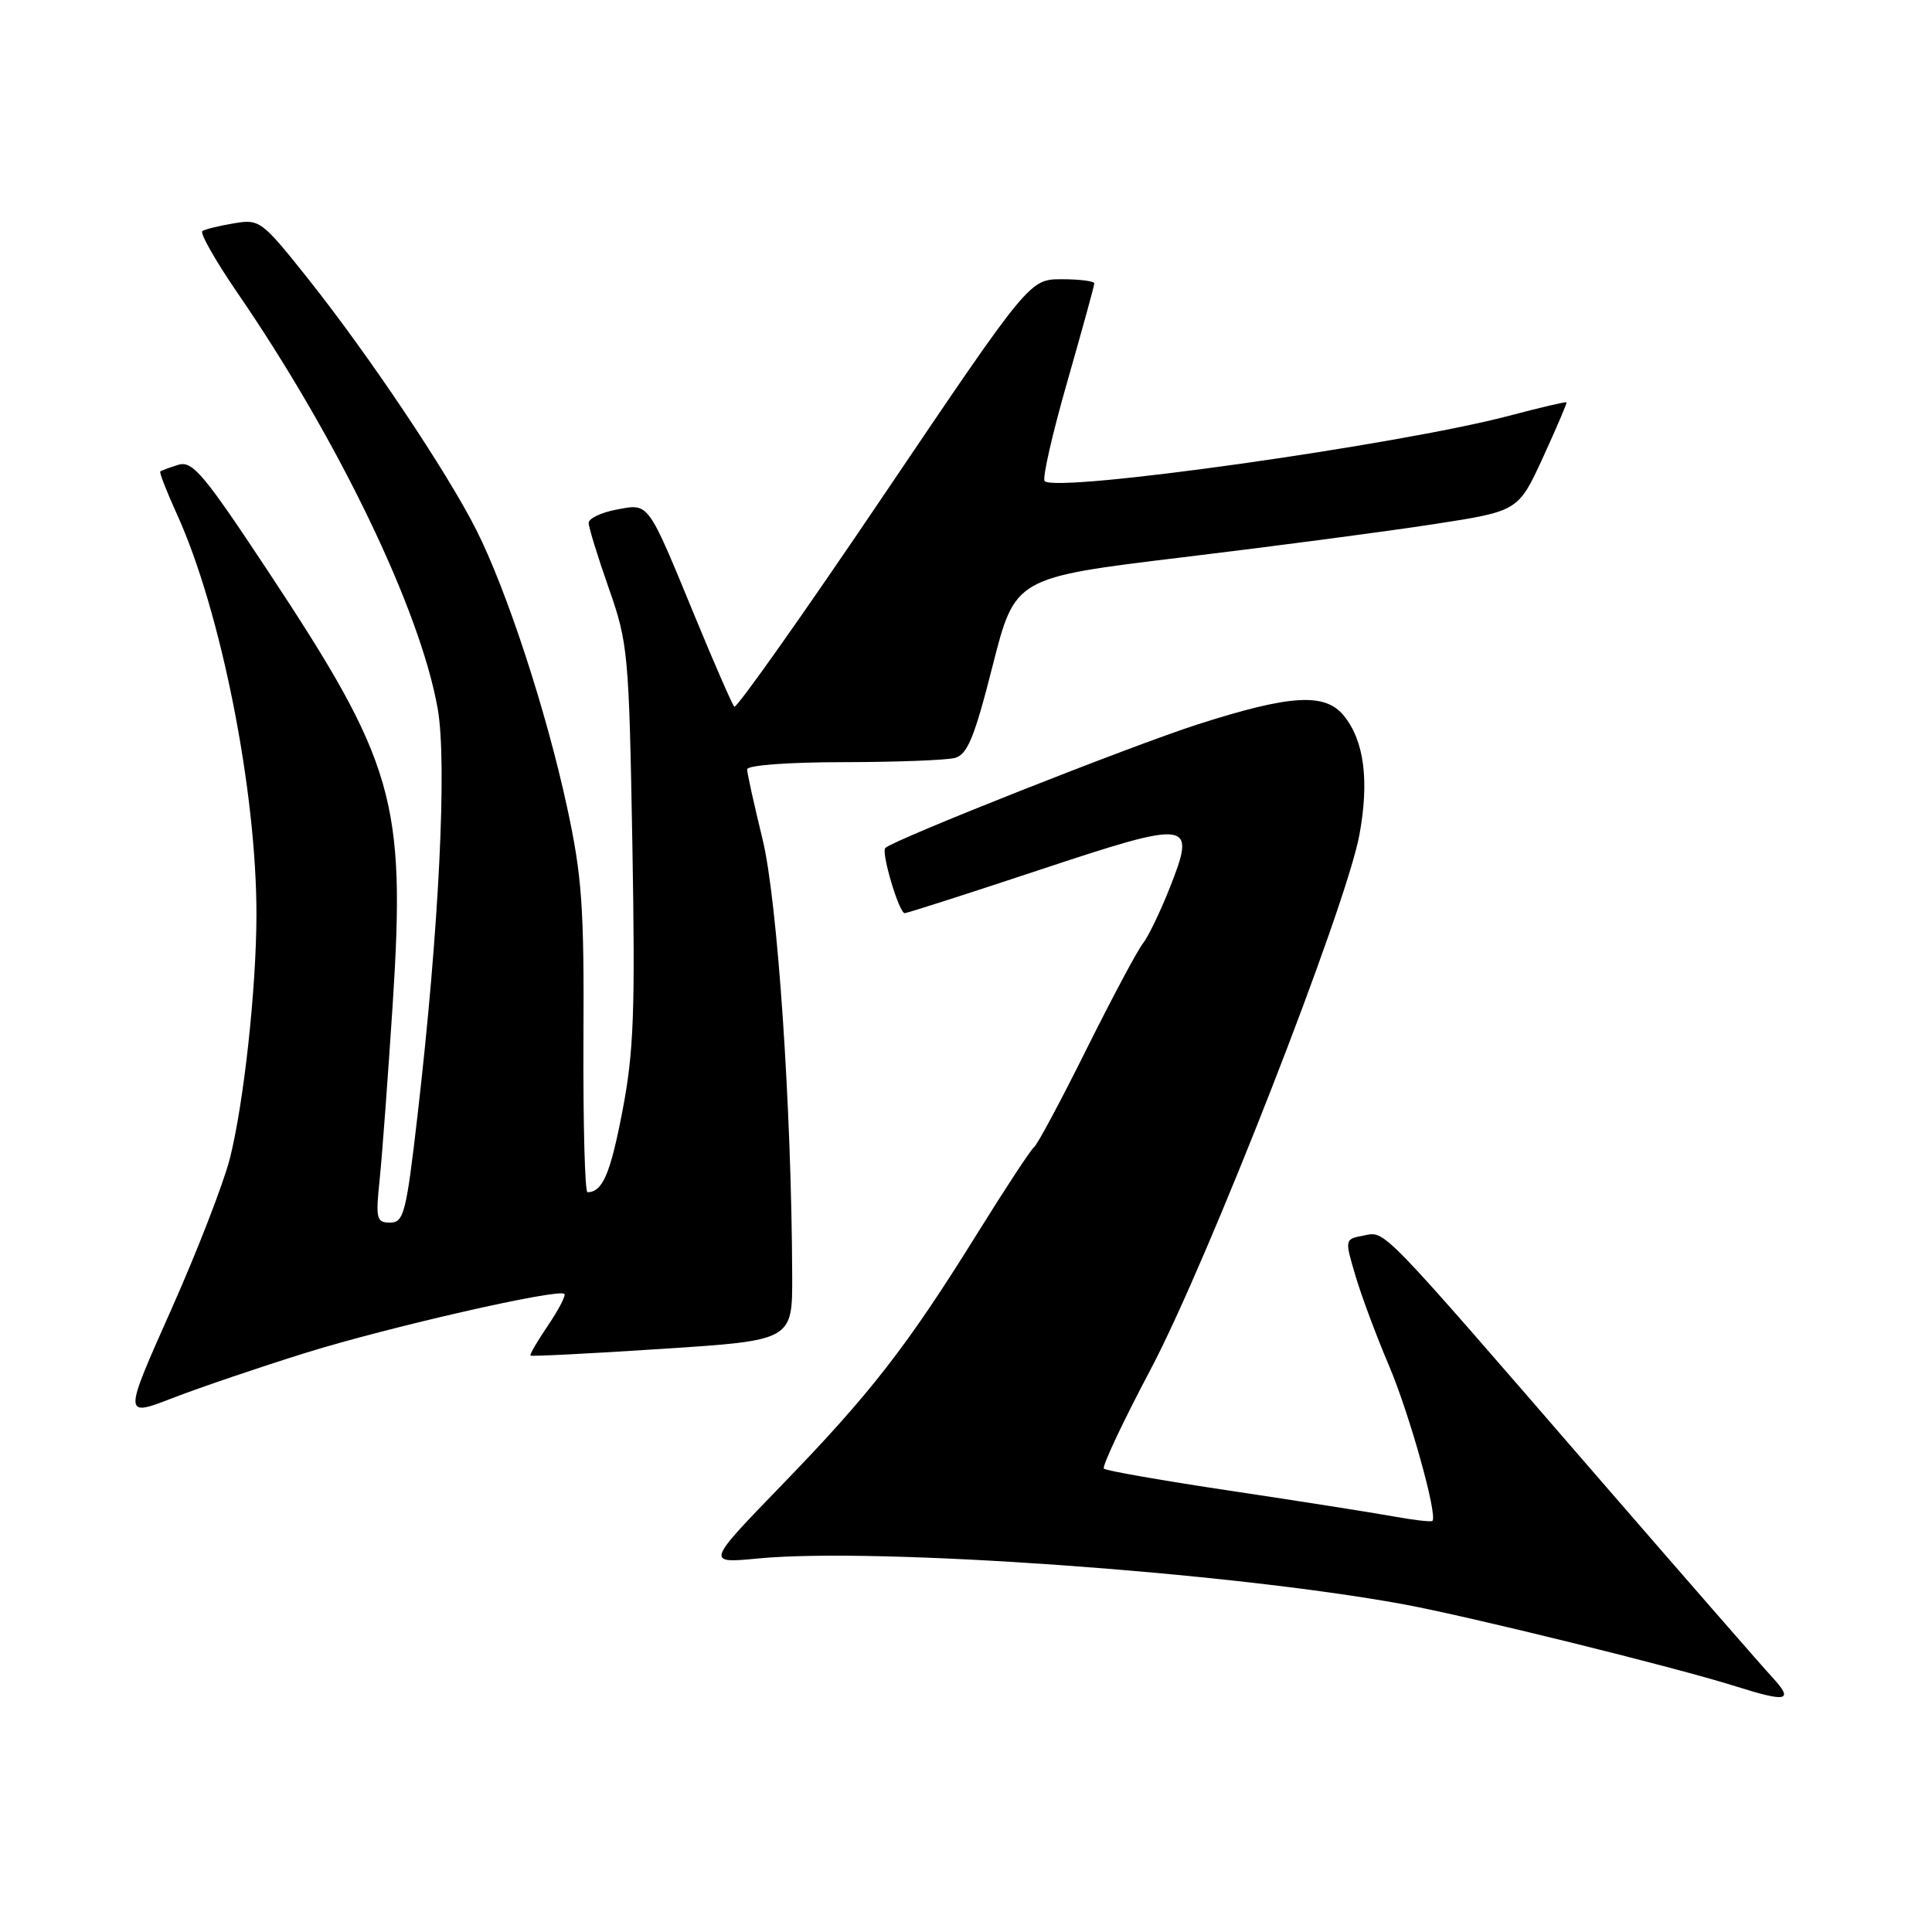 <?xml version="1.0" encoding="UTF-8" standalone="no"?>
<!DOCTYPE svg PUBLIC "-//W3C//DTD SVG 1.1//EN" "http://www.w3.org/Graphics/SVG/1.1/DTD/svg11.dtd" >
<svg xmlns="http://www.w3.org/2000/svg" xmlns:xlink="http://www.w3.org/1999/xlink" version="1.1" viewBox="0 0 256 256">
 <g >
 <path fill="currentColor"
d=" M 234.84 222.25 C 233.44 220.74 222.95 208.70 211.51 195.50 C 182.43 161.92 183.63 163.16 180.67 163.72 C 178.17 164.20 178.17 164.20 179.61 169.06 C 180.40 171.73 182.39 177.06 184.03 180.91 C 186.74 187.27 190.53 200.81 189.80 201.53 C 189.63 201.69 187.25 201.41 184.50 200.91 C 181.74 200.41 172.13 198.90 163.13 197.55 C 154.13 196.20 146.54 194.88 146.27 194.60 C 146.00 194.33 148.77 188.43 152.44 181.50 C 160.02 167.18 178.36 120.23 180.13 110.61 C 181.45 103.44 180.76 98.16 178.08 94.85 C 175.59 91.77 171.04 92.03 158.72 95.98 C 149.95 98.79 118.40 111.27 117.31 112.36 C 116.73 112.93 119.13 121.00 119.88 121.00 C 120.19 121.00 128.21 118.43 137.70 115.28 C 157.90 108.58 158.55 108.67 154.98 117.69 C 153.71 120.89 152.12 124.17 151.45 125.00 C 150.77 125.83 147.41 132.12 143.98 139.00 C 140.56 145.88 137.43 151.72 137.02 152.00 C 136.62 152.28 133.22 157.45 129.46 163.50 C 120.18 178.43 115.30 184.70 103.54 196.83 C 93.53 207.17 93.53 207.17 100.51 206.50 C 116.19 205.01 162.65 208.31 185.89 212.56 C 194.65 214.17 221.82 220.87 230.00 223.45 C 236.85 225.61 237.73 225.39 234.84 222.25 Z  M 40.50 179.26 C 51.49 175.84 74.04 170.70 74.78 171.45 C 75.00 171.67 74.02 173.54 72.62 175.62 C 71.21 177.69 70.16 179.49 70.29 179.62 C 70.41 179.75 78.28 179.35 87.76 178.73 C 105.00 177.61 105.00 177.61 104.97 169.05 C 104.89 146.77 103.02 119.29 101.04 111.19 C 99.92 106.61 99.00 102.45 99.00 101.94 C 99.00 101.40 104.50 100.99 111.75 100.99 C 118.76 100.98 125.42 100.73 126.53 100.43 C 128.19 99.98 129.12 97.72 131.53 88.21 C 134.50 76.53 134.50 76.53 156.67 73.85 C 168.87 72.38 183.87 70.40 190.01 69.45 C 201.18 67.73 201.18 67.73 204.45 60.62 C 206.24 56.70 207.65 53.41 207.58 53.31 C 207.50 53.20 204.08 54.00 199.97 55.09 C 185.35 58.95 140.00 65.34 138.42 63.75 C 138.09 63.42 139.43 57.51 141.41 50.62 C 143.38 43.73 145.00 37.85 145.00 37.55 C 145.00 37.25 143.07 37.00 140.71 37.00 C 136.42 37.00 136.42 37.00 117.12 65.58 C 106.51 81.30 97.59 93.92 97.30 93.64 C 97.02 93.35 94.69 88.03 92.13 81.81 C 85.72 66.26 86.06 66.71 81.67 67.53 C 79.65 67.91 78.00 68.70 78.00 69.29 C 78.00 69.87 79.20 73.76 80.66 77.92 C 83.22 85.21 83.34 86.50 83.79 111.74 C 84.18 134.11 83.99 139.35 82.47 147.24 C 80.87 155.57 79.85 157.94 77.85 157.98 C 77.50 157.99 77.26 148.89 77.31 137.75 C 77.41 120.19 77.12 116.10 75.15 107.00 C 72.40 94.24 67.16 78.24 63.11 70.21 C 59.22 62.51 48.89 47.09 40.85 36.97 C 34.69 29.23 34.40 29.01 31.01 29.59 C 29.09 29.91 27.20 30.37 26.82 30.61 C 26.44 30.84 28.52 34.51 31.44 38.77 C 44.82 58.26 55.66 80.76 57.99 93.86 C 59.27 101.02 58.17 123.19 55.33 147.75 C 53.83 160.74 53.51 162.00 51.70 162.00 C 49.88 162.00 49.76 161.52 50.31 156.25 C 50.64 153.09 51.41 142.62 52.04 133.00 C 53.77 106.19 52.29 101.05 35.54 75.72 C 26.98 62.78 25.50 61.02 23.63 61.59 C 22.46 61.95 21.38 62.35 21.24 62.47 C 21.09 62.59 22.08 65.13 23.43 68.10 C 29.28 80.94 34.02 104.87 33.98 121.30 C 33.96 131.07 32.30 146.21 30.46 153.50 C 29.62 156.80 26.11 165.86 22.64 173.64 C 16.34 187.78 16.34 187.78 22.92 185.23 C 26.54 183.83 34.45 181.15 40.50 179.26 Z "/>
</g>
</svg>